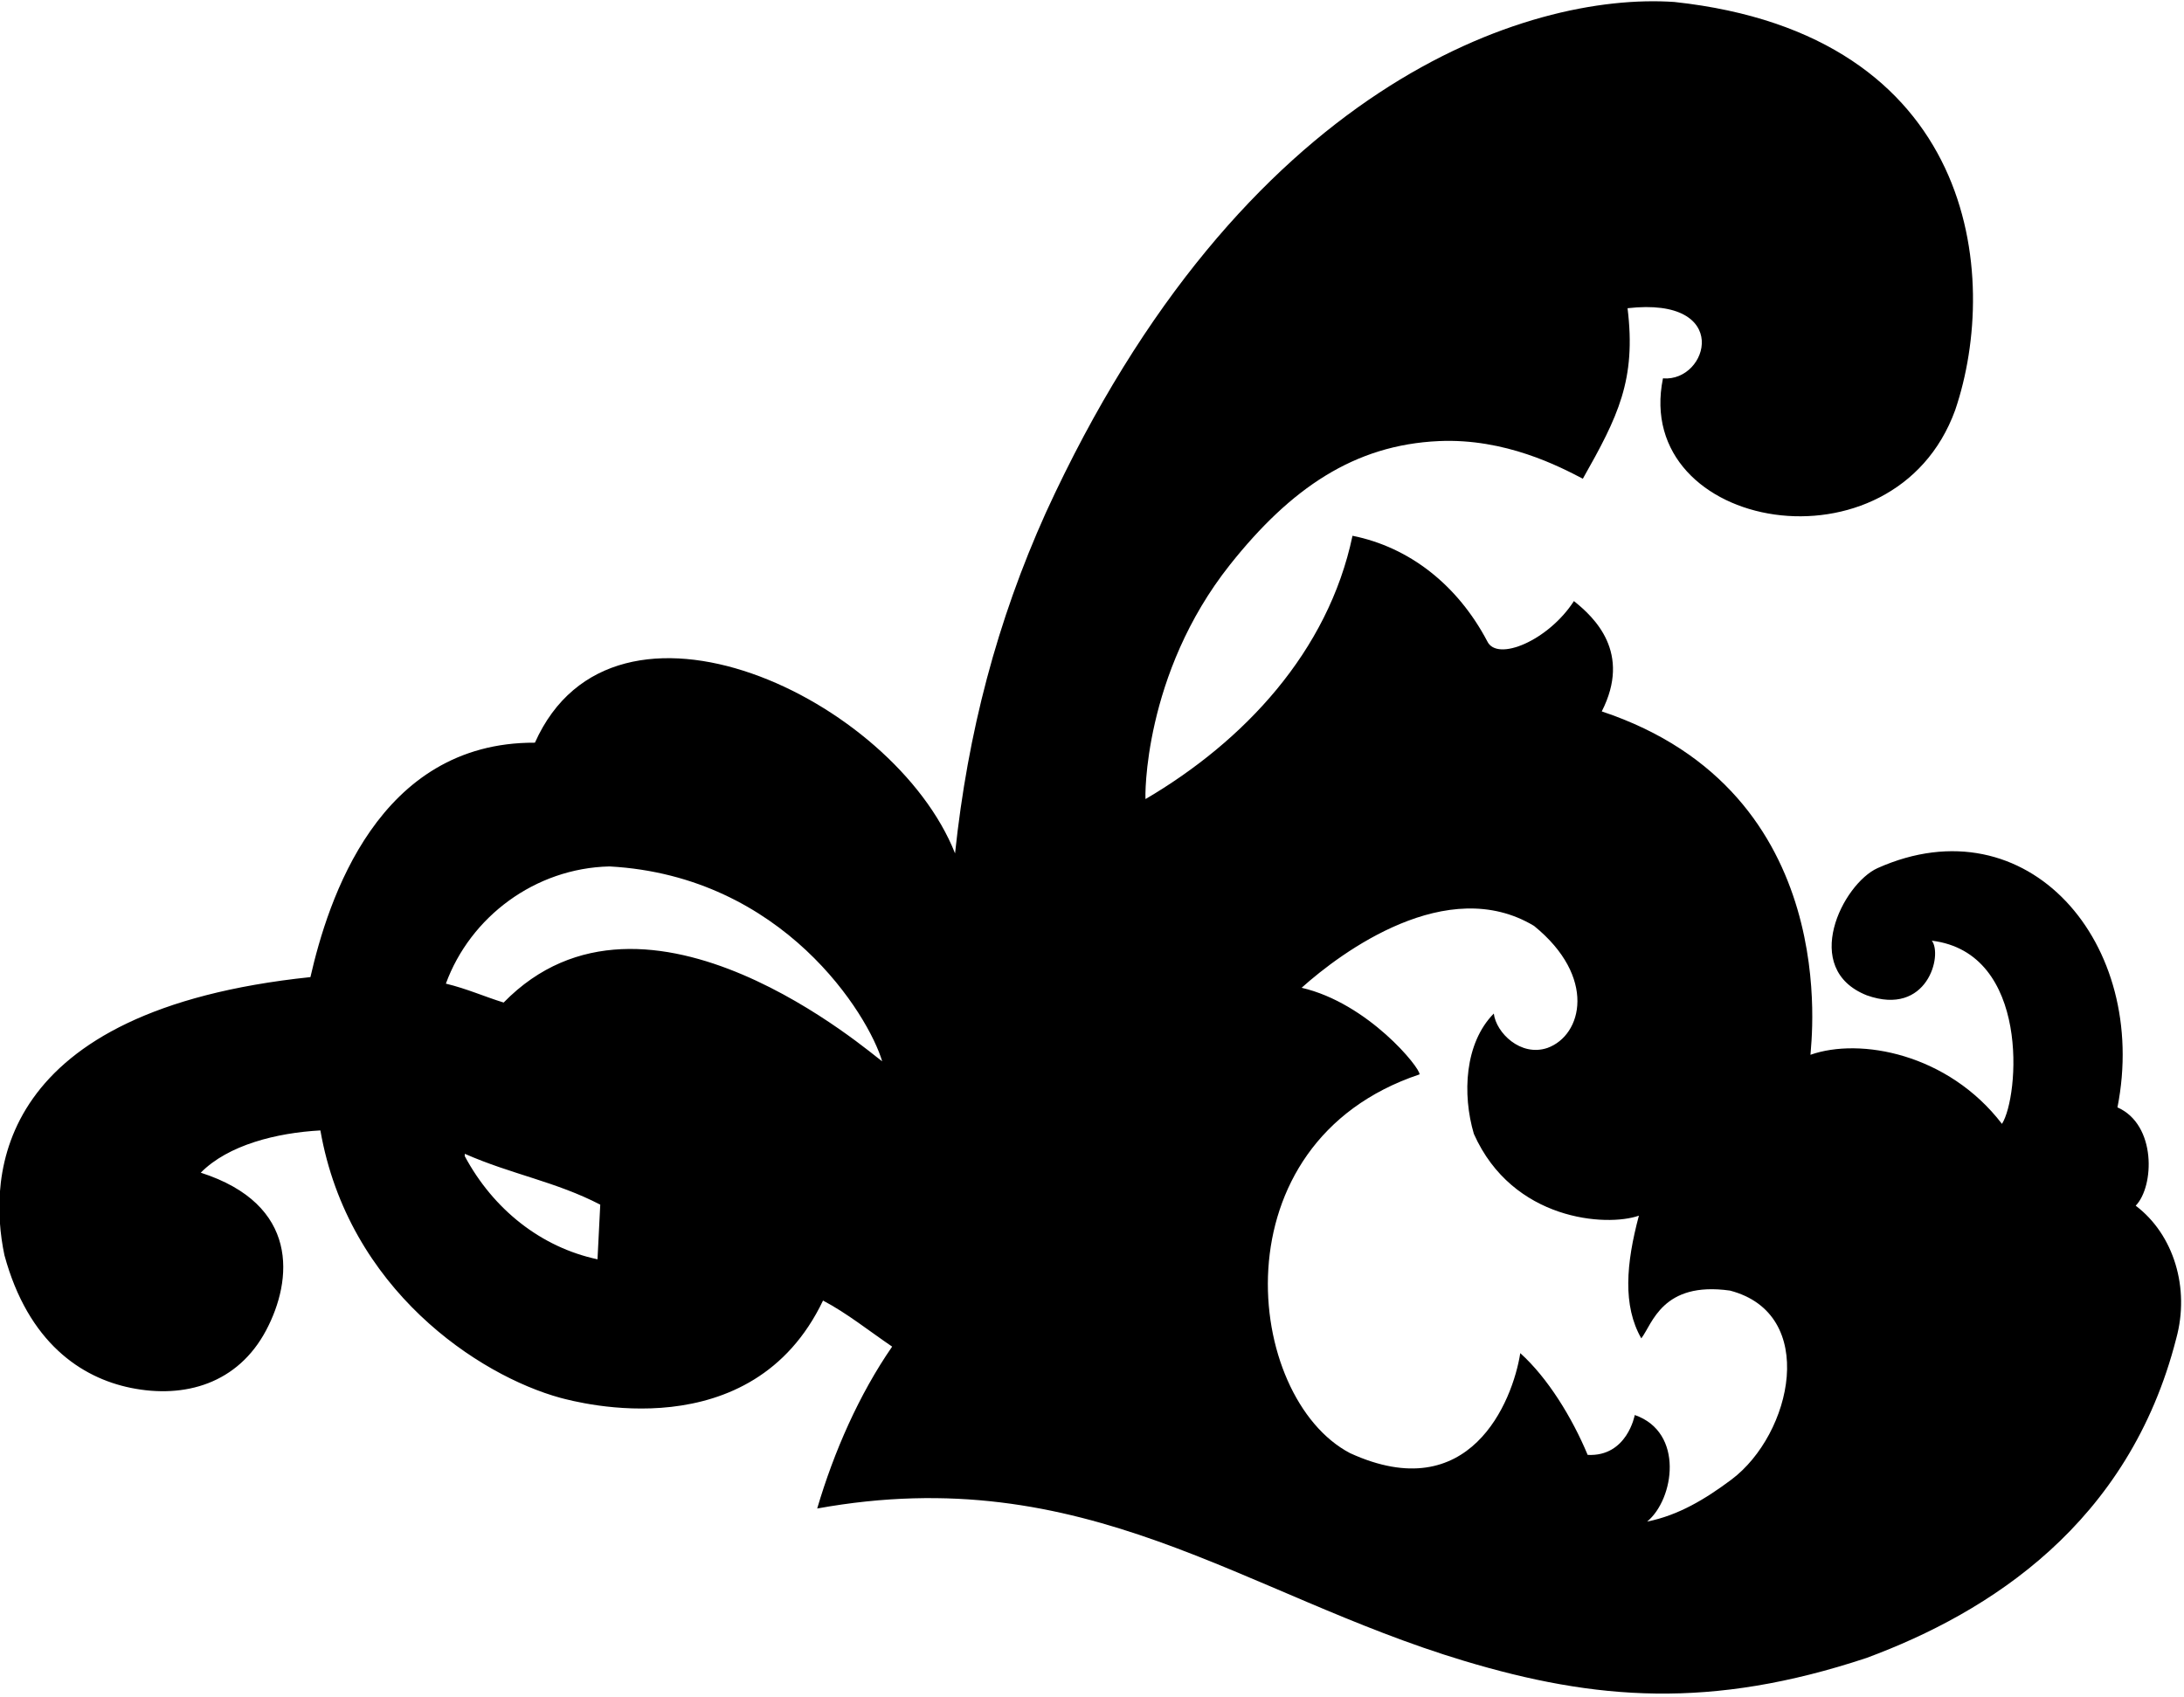 <?xml version="1.0" encoding="UTF-8"?>
<svg xmlns="http://www.w3.org/2000/svg" xmlns:xlink="http://www.w3.org/1999/xlink" width="512pt" height="398pt" viewBox="0 0 512 398" version="1.1">
<g id="surface1">
<path style=" stroke:none;fill-rule:nonzero;fill:rgb(0%,0%,0%);fill-opacity:1;" d="M 500.676 282.719 C 505.051 278.223 505.59 263.715 496.402 259.668 C 503.977 221.266 475.316 187.859 440.145 203.57 C 431.977 207.293 421.984 227.195 437.648 233.395 C 451.855 238.457 455.461 223.883 452.879 220.578 C 476.035 223.414 473.348 257.266 469.324 263.535 C 456.691 247.055 436.035 243.227 424.43 247.336 C 424.508 244.676 432.512 185.801 375.504 166.816 C 382.539 153.023 373.773 144.773 368.977 140.945 C 363.027 150.18 350.984 155.27 348.664 150.375 C 341.703 137.172 330.418 128.305 317.07 125.633 C 311.348 152.875 291.602 173.828 268.551 187.371 C 268.426 187.246 267.945 158.105 288.367 132.398 C 302.547 114.551 317.445 104.324 337.312 103.43 C 352.883 102.727 365.637 109.422 371.07 112.254 C 379.316 97.676 383.613 89.078 381.551 72.273 C 406.184 69.469 400.539 89.617 389.852 88.719 C 382.539 124.543 444.066 135.559 458.363 96.152 C 469.051 64.633 463.215 8.086 392.512 0.461 C 358.227 -1.863 291.195 19.766 245.176 120.23 C 233.727 145.652 226.879 171.816 223.895 200.105 C 209.52 163.77 143.965 132.605 125.402 174.152 C 88.621 173.98 76.883 211.148 72.773 229.121 C -1.113 236.848 -2.91 275.547 1.039 294.324 C 6.613 314.879 19.105 323.078 30.637 325.434 C 43.344 328.031 55.762 324.406 62.371 311.977 C 68.676 300.117 70.227 282.426 47.062 274.98 C 53.508 268.453 64.875 265.633 75.109 265.07 C 81.637 302.402 112.266 322.535 131.367 327.773 C 135.289 328.797 176.203 340.016 192.945 304.965 C 198.59 307.949 203.586 311.977 209.148 315.766 C 201.41 326.969 195.523 340.348 191.574 353.727 C 254.582 342.312 291.254 373.824 343.211 389.449 C 374.027 398.715 401.109 400.863 437.57 388.77 C 466.426 378.09 499.125 357.258 510.188 313.832 C 513.41 302.062 509.621 289.488 500.676 282.719 Z M 140.074 295.293 C 126.855 292.473 115.652 283.605 108.961 271.113 C 108.961 270.871 108.961 270.711 108.961 270.551 C 119.922 275.387 130.32 277.078 140.719 282.477 Z M 118.07 235.086 C 113.395 233.637 109.527 231.863 104.527 230.652 C 110.25 215.016 125.402 203.57 142.895 203.168 C 183.727 205.41 203.664 238.148 206.809 248.867 C 204.391 247.258 151.488 200.844 118.07 235.086 Z M 405.891 346.957 C 399.848 351.473 393.48 355.34 386.145 356.789 C 392.48 351.566 394.898 335.848 383.242 331.805 C 383.242 331.805 381.465 341.625 372.199 341.156 C 368.574 332.449 362.852 323.102 356.402 317.297 C 354.598 328.73 344.523 353.582 316.508 340.75 C 291.73 327.789 284.746 268.012 332.785 251.93 C 333.027 250.48 320.746 235.234 305.141 231.621 C 314.492 223.238 339.285 204.875 359.629 217.113 C 374.348 229.055 370.988 242.758 362.77 245.727 C 356.48 247.863 350.73 242.152 350.195 237.664 C 343.344 244.598 342.781 256.605 345.52 265.875 C 354.598 286.281 376.633 287.719 384.211 285.059 C 381.195 296.355 380.391 306.16 384.773 313.832 C 387.375 310.461 389.66 300.387 405.566 302.629 C 426.332 308.043 420.152 336.254 405.891 346.957 "/>
</g>
</svg>
